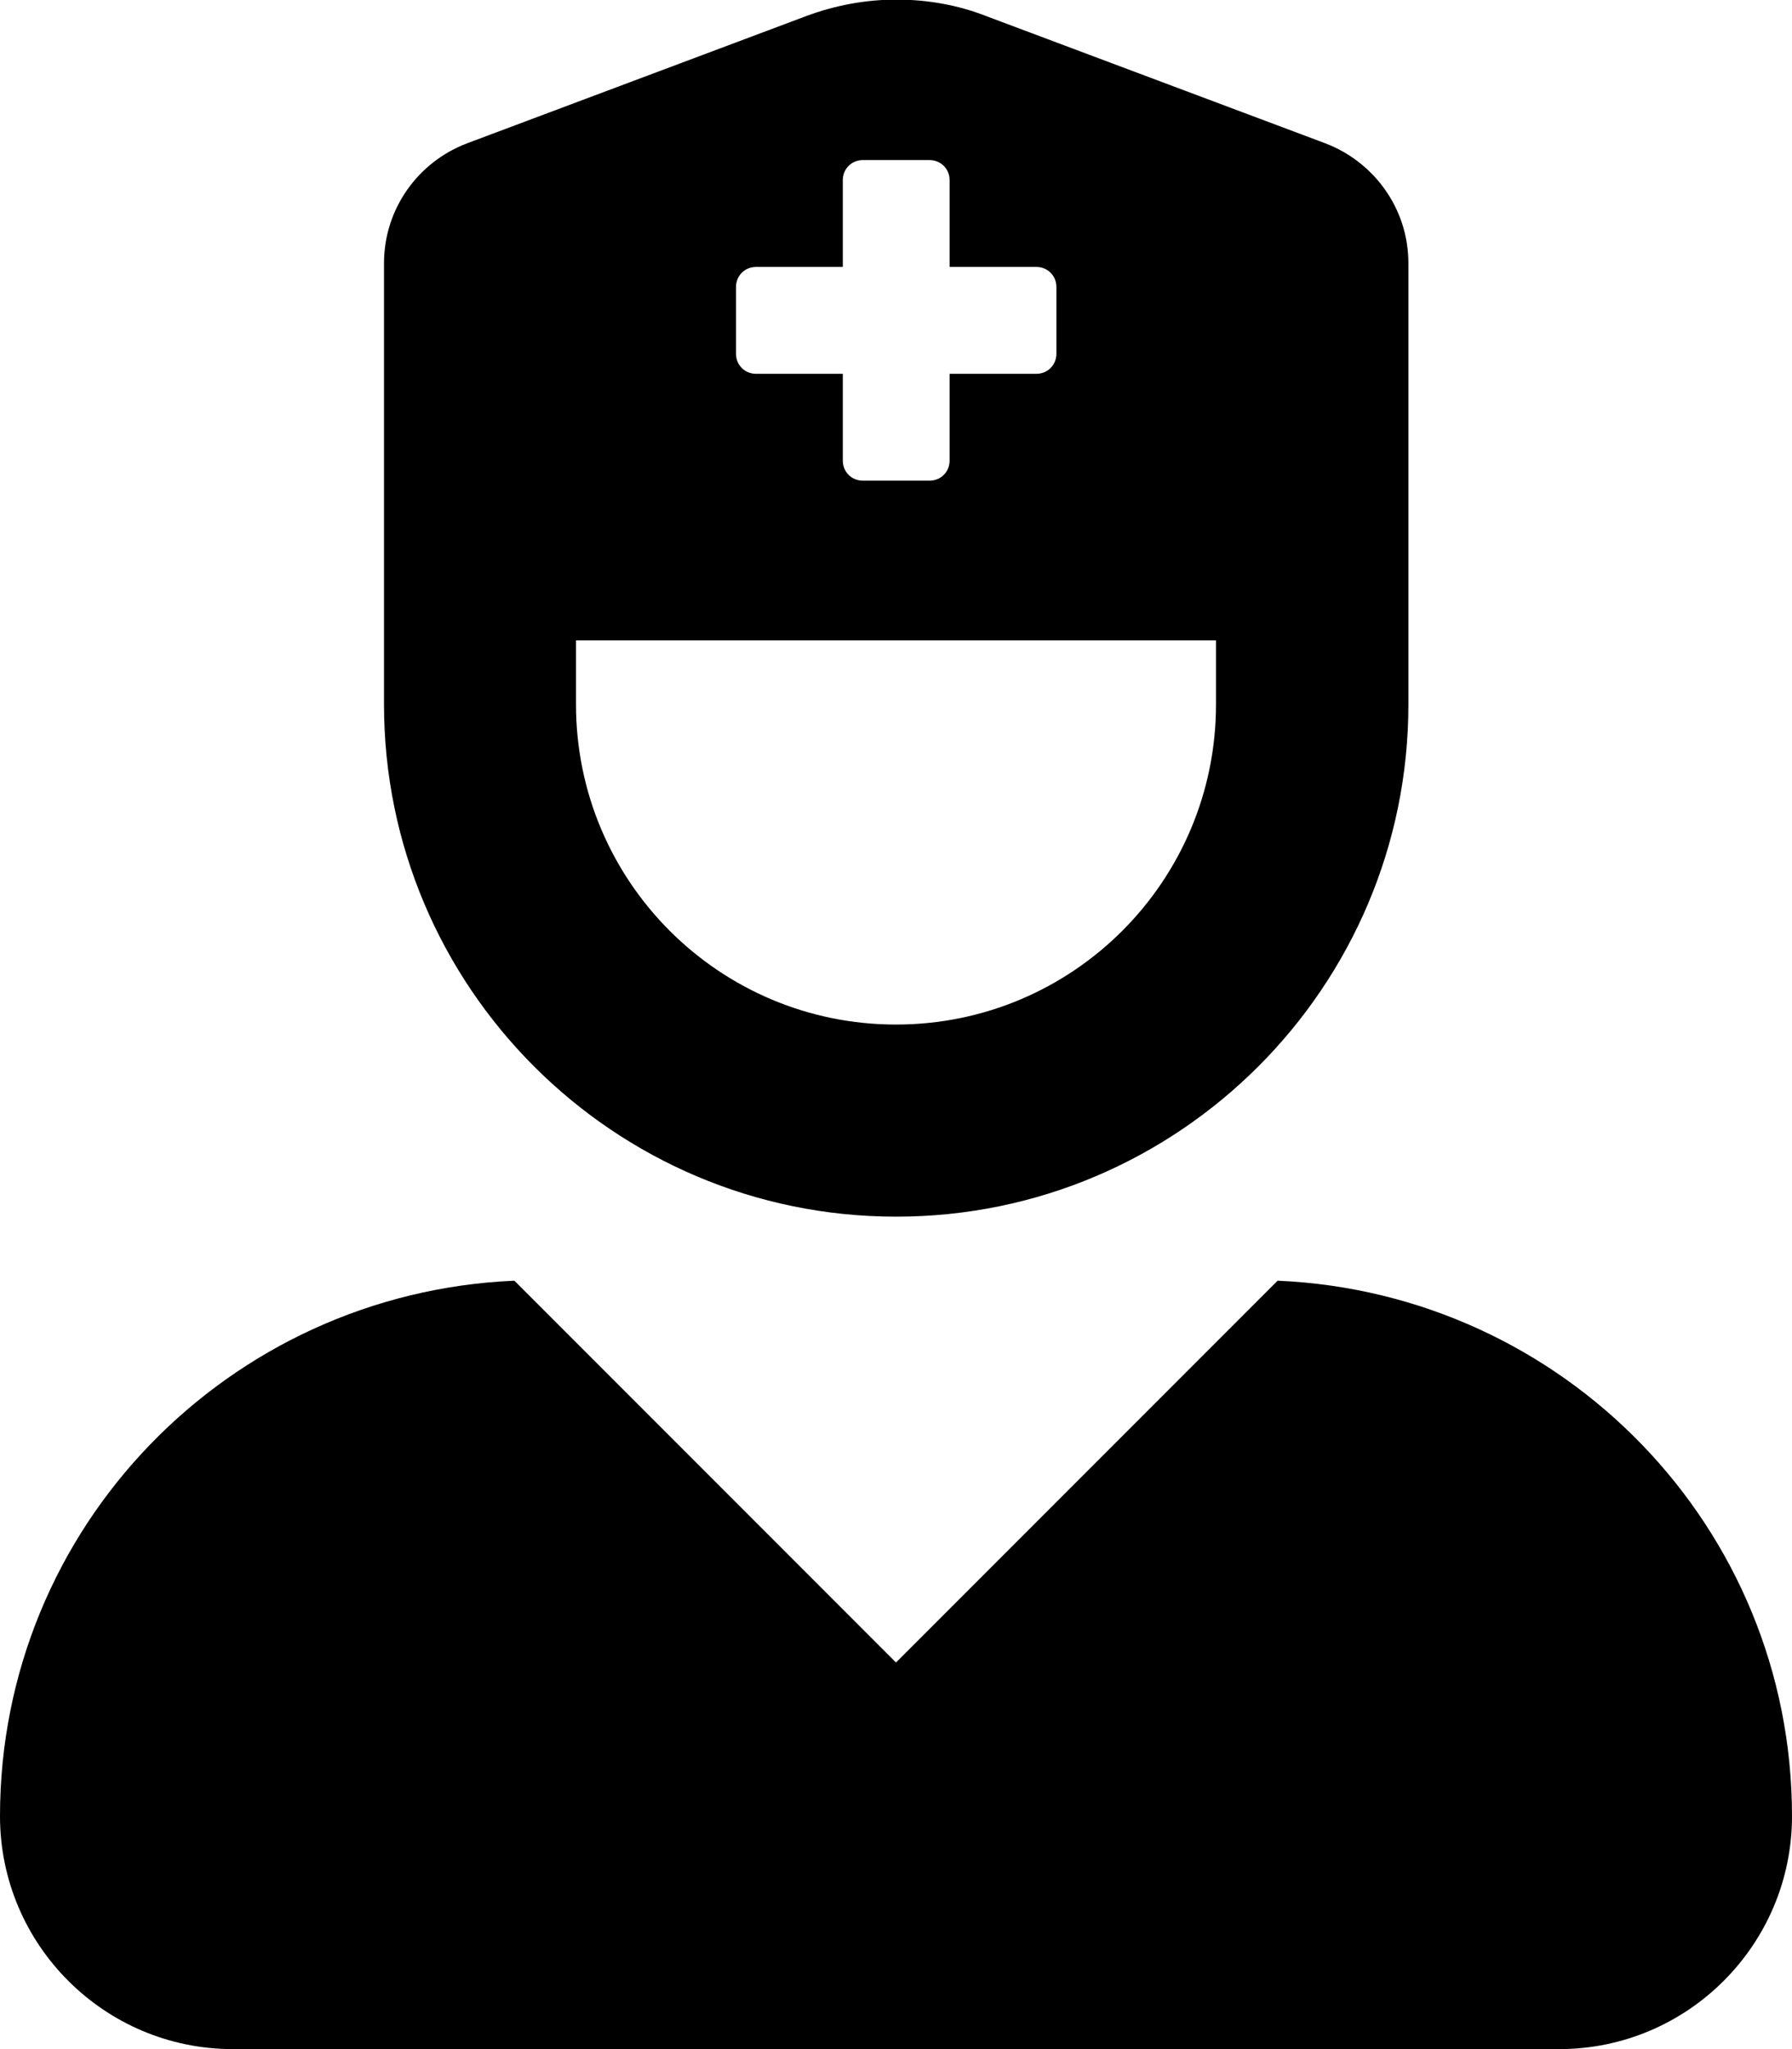 <svg xmlns="http://www.w3.org/2000/svg" width="100%" height="100%" viewBox="0 0 448 512"><path fill="currentColor" d="M319.4 320c71.5 3.1 128.6 61.6 128.6 133.8 0 32.1-26.1 58.2-58.2 58.2h-331.6c-32.1 0-58.2-26.1-58.2-58.2 0-72.2 57.1-130.7 128.6-133.8l95.4 95.4zM224 304c-70.6 0-128-57.4-128-128v-110.2c0-13.7 8.6-25.4 20.8-30l84.8-31.8c7-2.6 14.6-4.1 22.5-4.1s15.5 1.4 22.4 4.1l84.8 31.8c12.1 4.6 20.8 16.2 20.8 30v0 110.2c0 70.6-57.4 128-128 128zM184 71.7v16.7c0 2.8 2.2 5 5 5h21.7v21.7c0 2.8 2.2 5 5 5h16.7c2.8 0 5-2.2 5-5v-21.7h21.7c2.8 0 5-2.2 5-5v-16.7c0-2.8-2.2-5-5-5h-21.7v-21.7c0-2.8-2.2-5-5-5h-16.7c-2.8 0-5 2.2-5 5v21.7h-21.7c-2.8 0-5 2.2-5 5zM144 160v16c0 44.2 35.8 80 80 80s80-35.8 80-80v-16h-160z" /></svg>